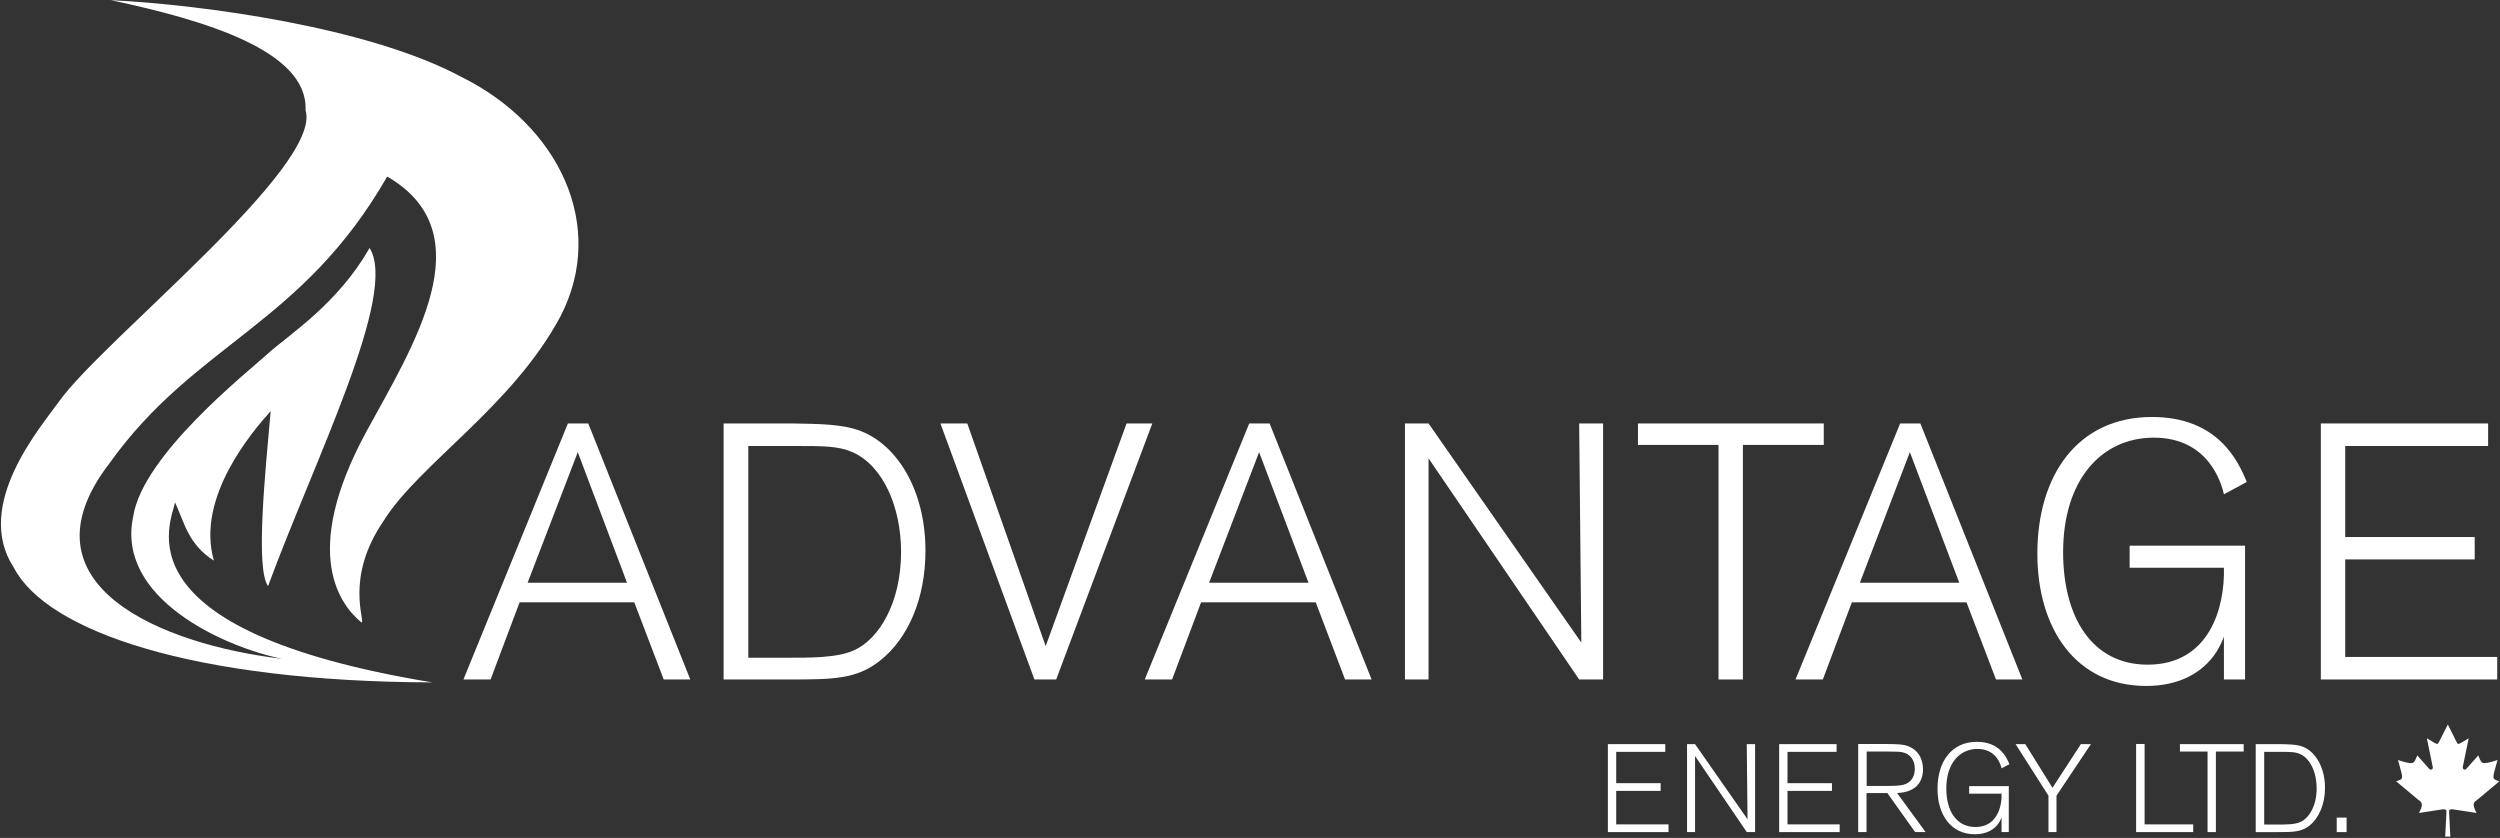 <svg version="1.2" xmlns="http://www.w3.org/2000/svg" viewBox="0 0 1620 543" width="1620" height="543">
	<rect x="0" y="0" width="1620" height="543" fill="#333333" stroke="none"/>
	<title>Advantage_Energy_logo-svg</title>
	<style>
		.s0 { fill: #ffffff } 
	</style>
	<path id="Layer" class="s0" d="m237.4 279.7c30-55.2 77.2-128.4 13.5-165.3-55.4 96.6-124.3 107.8-180.1 186-60.4 78.8 34.3 117.3 111.9 126.5-37.9-7.8-107.6-39.3-96.4-92.1 6-39.9 74.2-93.7 87.8-106.1 13.8-12.3 44.7-31.8 65.4-68 18.7 29.8-35.5 136.9-65.8 219.1-8.3-11.2-1.7-75 1.7-113.4-11.3 12.6-48.7 55.8-36.8 96.9-16.8-10.7-19.1-24.8-25.2-37.8-2.1 12.7-39.7 82.8 166.8 116.7-154.9-0.5-249.9-33-271.3-74.5-26.5-40.6 18-91.5 29.4-107.6 28.3-39.7 170.9-152 159.7-188.7 1.7-38.5-65.4-58.4-126.2-71.3 59.9 3 167.2 17.6 226.9 49.6 63.8 31.5 94.6 96.7 64.6 155.1-31.2 58.6-91.7 95.8-114.7 132.7-25.6 37.3-11.5 65.5-14.3 65.9-13-10.6-40.3-43.8 3.1-123.7z"/>
	<g id="Layer">
		<path id="Layer" class="s0" d="m1584.5 542.1c0.4-7.1 0.6-11.7 0.8-16.1 0.1-1.8-1.6-1.7-2.8-1.5-10.2 1.6-15 2.3-15 2.3 3.7-6.8 1.1-7.2-0.9-8.9-11.4-9.6-13.9-11.6-13.9-11.6 5.3-1.8 4.6-1.2 1.2-13.8 11 3.5 10.1 2.4 12.5-3 0 0 0.8 0.9 7.7 8.7 1 1.1 2.7 0.4 2.3-1.3-3.6-17.8-3.8-18.5-3.8-18.5 7 4.2 6.8 4.5 7.9 2.3 3.8-7.5 5.7-11.2 5.7-11.2 0 0 1.8 3.7 5.6 11.2 1.1 2.2 0.9 1.9 7.9-2.3 0 0-0.2 0.7-3.8 18.5-0.3 1.7 1.3 2.4 2.3 1.3 6.9-7.8 7.7-8.7 7.7-8.7 2.4 5.4 1.5 6.5 12.5 3-3.4 12.6-4.1 12 1.2 13.8 0 0-2.4 2-13.9 11.6-2 1.7-4.6 2.1-0.9 8.9 0 0-4.8-0.7-15-2.3-1.2-0.2-2.9-0.3-2.8 1.5 0.2 4.4 0.4 9 0.8 16.1z"/>
		<path id="Layer" class="s0" d=""/>
	</g>
	<g id="Layer">
		<path id="Layer" fill-rule="evenodd" class="s0" d="m447.3 440.3h-17.2l-19.1-50h-74.3l-18.8 50h-17.6l67.7-165.9h13.2zm-41-62.7l-31.9-84.6-32.5 84.6z"/>
		<path id="Layer" fill-rule="evenodd" class="s0" d="m468.9 440.3v-165.9h44.2c17.7 0.3 32.9 0.3 44.9 5 23.8 9.4 41.7 38.7 41.7 77.5 0 31-11.3 57.1-29.7 71.4-15 11.8-30.1 12-58.1 12zm16-14.1h25c13.6 0 32.6 0.3 43.7-4.9 16-7.3 30.3-30.6 30.3-63.7 0-28.4-11.3-55.7-31.5-64.6-9.2-4-18.1-4-38.6-4h-28.9c0 0 0 137.2 0 137.2z"/>
		<path id="Layer" class="s0" d="m684.4 440.3h-14.1l-60.9-165.9h17.4l50.8 144.3 52.4-144.3h16.7z"/>
		<path id="Layer" fill-rule="evenodd" class="s0" d="m888.8 440.3h-17.2l-19-50h-74.3l-18.8 50h-17.7l67.7-165.9h13.2zm-40.9-62.7l-32-84.6-32.4 84.6z"/>
		<path id="Layer" class="s0" d="m1038.8 440.3h-15.5l-97.6-143.3v143.3h-15.3v-165.9h15.3l99 142-1.4-142h15.5z"/>
		<path id="Layer" class="s0" d="m1129.4 440.3h-15.8v-152h-52.2v-13.9h120.4v13.9h-52.4z"/>
		<path id="Layer" fill-rule="evenodd" class="s0" d="m1310.5 440.3h-17.1l-19.1-50h-74.3l-18.8 50h-17.7l67.8-165.9h13.1zm-40.9-62.7l-32-84.6-32.4 84.6z"/>
		<path id="Layer" class="s0" d="m1454.8 440.3h-13.7v-27.7c-1.9 4.9-7 17.8-22.6 25.8-7.7 4-17.4 6.1-27.7 6.1-45.9 0-70.6-37.5-70.6-85.7 0-51.2 26.4-88.6 74.3-88.6 42.6 0 55.8 28.4 61.4 42.1l-14.8 8c-1.6-7.1-9.9-36.7-45.4-36.7-34.1 0-58.8 27.5-58.8 74.2 0 42.3 18.8 72.9 54.8 72.9 39.8 0 50.1-36.7 49.4-62.8h-61.1v-14.3h74.8z"/>
		<path id="Layer" class="s0" d="m1618.2 440.3h-114.3v-165.9h108.4v14.6h-92.6v59h83.9v14.5h-83.9v63.2h98.5z"/>
	</g>
	<g id="Layer">
		<path id="Layer" class="s0" d="m1081.2 539.2h-39.3v-57h37.2v5h-31.8v20.3h28.8v5h-28.8v21.7h33.9z"/>
		<path id="Layer" class="s0" d="m1137.3 539.2h-5.4l-33.5-49.3v49.3h-5.2v-57h5.2l34 48.7-0.5-48.7h5.4z"/>
		<path id="Layer" class="s0" d="m1192.1 539.2h-39.2v-57h37.2v5h-31.8v20.3h28.8v5h-28.8v21.7h33.8z"/>
		<path id="Layer" fill-rule="evenodd" class="s0" d="m1247.8 539.2h-6.8l-18-25.3h-13.5v25.3h-5.4v-57.1h16c10 0.1 12.5 0.1 16 1.3 9.4 3.3 10 12.3 10 15.1 0 6-2.5 9.3-4.2 11-4.2 3.8-9.6 4.2-12.6 4.4zm-38.2-29.9h13.4c3.7 0 7.1-0.1 9.6-0.6 6-1.2 8.2-5.8 8.2-10.4 0-5.6-2.7-9.8-8.3-10.9-1.6-0.3-2.4-0.3-9.5-0.4h-13.4z"/>
		<path id="Layer" class="s0" d="m1301.7 539.2h-4.7v-9.5c-0.6 1.6-2.4 6.1-7.7 8.8-2.7 1.4-6 2.1-9.6 2.1-15.7 0-24.2-12.9-24.2-29.4 0-17.6 9-30.5 25.5-30.5 14.6 0 19.2 9.8 21.1 14.5l-5.1 2.7c-0.5-2.4-3.4-12.6-15.6-12.6-11.7 0-20.2 9.5-20.2 25.6 0 14.5 6.5 25 18.9 25 13.6 0 17.2-12.6 16.9-21.6h-21v-4.9h25.7z"/>
		<path id="Layer" class="s0" d="m1332.6 539.2h-5.2v-23.6l-21.3-33.4h6.3l17.6 28.3 18.4-28.3h6.5l-22.3 33.4z"/>
		<path id="Layer" class="s0" d="m1421.2 539.2h-37v-57.1h5.5v52.1h31.5z"/>
		<path id="Layer" class="s0" d="m1435.9 539.2h-5.4v-52.2h-17.9v-4.8h41.3v4.8h-18z"/>
		<path id="Layer" fill-rule="evenodd" class="s0" d="m1461.7 539.2v-57h15.2c6 0.1 11.3 0.1 15.4 1.7 8.1 3.2 14.3 13.3 14.3 26.6 0 10.7-3.9 19.6-10.2 24.6-5.2 4-10.3 4.1-19.9 4.1 0 0-14.8 0-14.8 0zm5.5-4.9h8.5c4.7 0 11.3 0.1 15.1-1.7 5.5-2.5 10.4-10.5 10.4-21.8 0-9.8-3.9-19.2-10.8-22.2-3.2-1.4-6.3-1.4-13.3-1.4h-9.9z"/>
		<path id="Layer" class="s0" d="m1514.2 529.8h6.4v9.4h-6.4z"/>
	</g>
</svg>